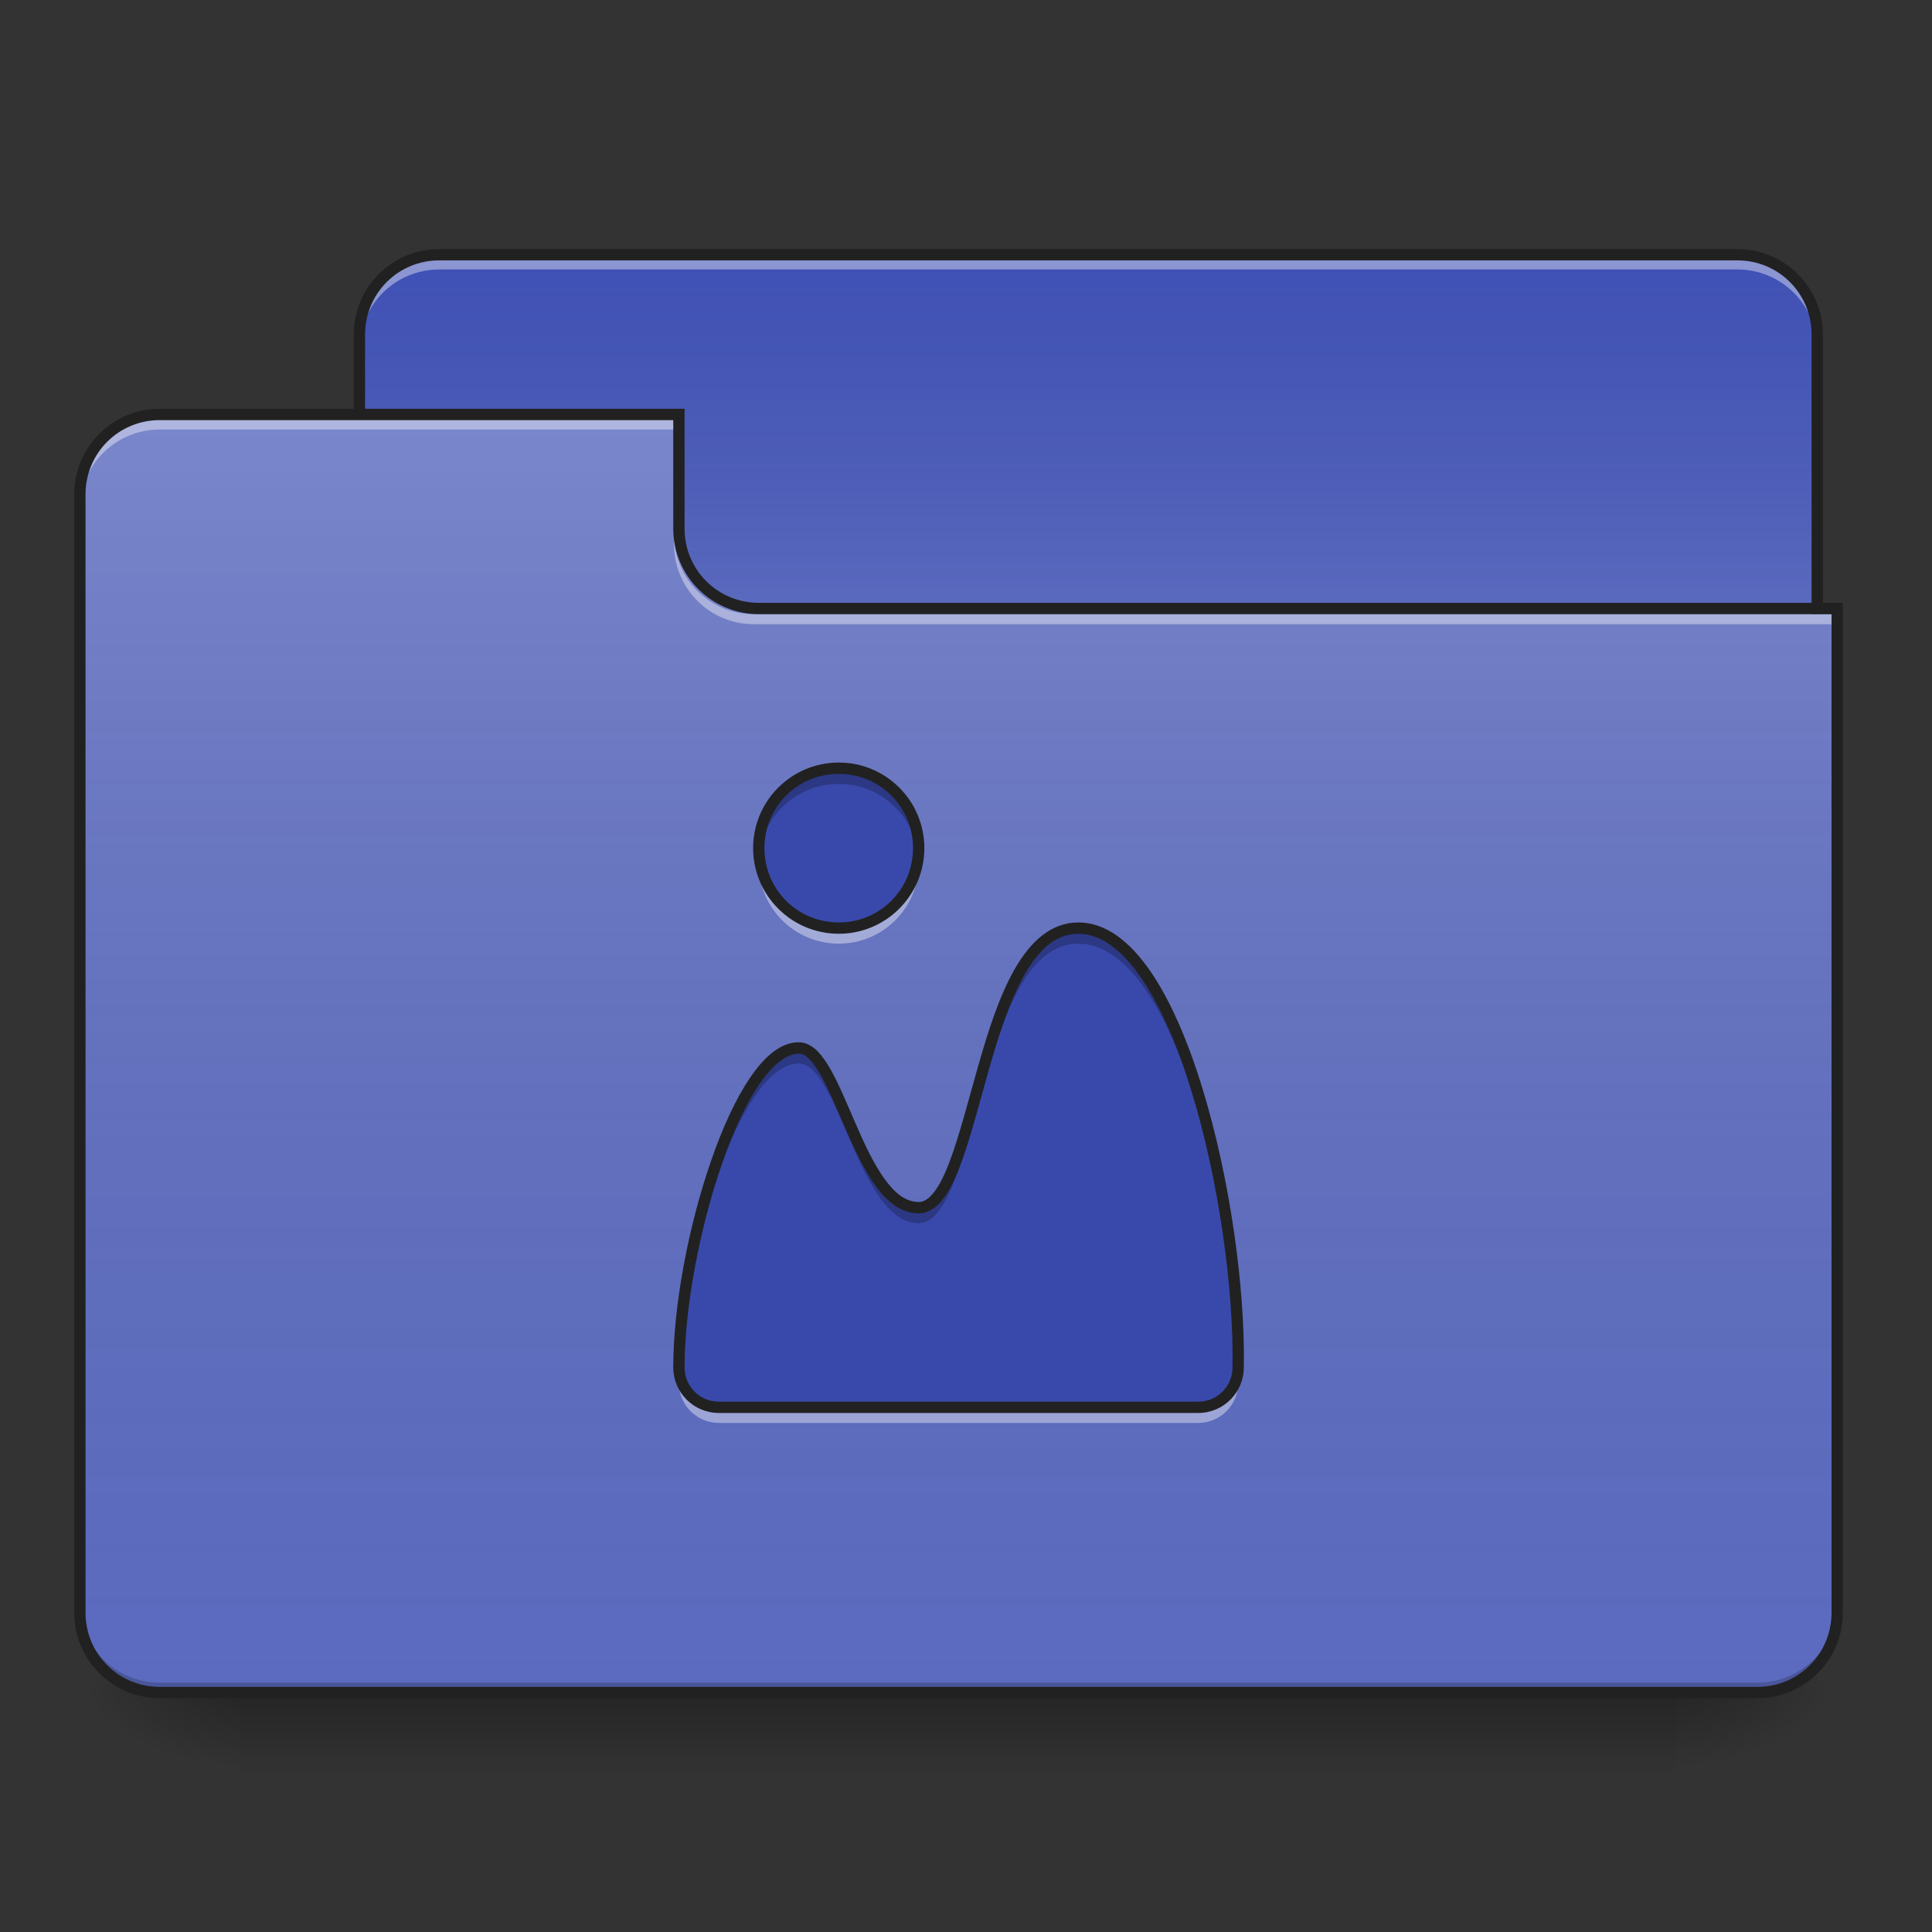 <?xml version="1.0" encoding="UTF-8"?>
<svg xmlns="http://www.w3.org/2000/svg" xmlns:xlink="http://www.w3.org/1999/xlink" width="48px" height="48px" viewBox="0 0 48 48" version="1.1">
<rect x="0" y="0" width="48" height="48" fill="#333333" stroke="none"/>
<defs>
<linearGradient id="linear0" gradientUnits="userSpaceOnUse" x1="254" y1="233.5" x2="254" y2="254.667" gradientTransform="matrix(0.094,0,0,0.094,-0,20.158)">
<stop offset="0" style="stop-color:rgb(0%,0%,0%);stop-opacity:0.275;"/>
<stop offset="1" style="stop-color:rgb(0%,0%,0%);stop-opacity:0;"/>
</linearGradient>
<radialGradient id="radial0" gradientUnits="userSpaceOnUse" cx="450.909" cy="189.579" fx="450.909" fy="189.579" r="21.167" gradientTransform="matrix(0,-0.117,-0.211,-0,81.173,95.393)">
<stop offset="0" style="stop-color:rgb(0%,0%,0%);stop-opacity:0.314;"/>
<stop offset="0.222" style="stop-color:rgb(0%,0%,0%);stop-opacity:0.275;"/>
<stop offset="1" style="stop-color:rgb(0%,0%,0%);stop-opacity:0;"/>
</radialGradient>
<radialGradient id="radial1" gradientUnits="userSpaceOnUse" cx="450.909" cy="189.579" fx="450.909" fy="189.579" r="21.167" gradientTransform="matrix(-0,0.117,0.211,0,-33.543,-11.291)">
<stop offset="0" style="stop-color:rgb(0%,0%,0%);stop-opacity:0.314;"/>
<stop offset="0.222" style="stop-color:rgb(0%,0%,0%);stop-opacity:0.275;"/>
<stop offset="1" style="stop-color:rgb(0%,0%,0%);stop-opacity:0;"/>
</radialGradient>
<radialGradient id="radial2" gradientUnits="userSpaceOnUse" cx="450.909" cy="189.579" fx="450.909" fy="189.579" r="21.167" gradientTransform="matrix(-0,-0.117,0.211,-0,-33.543,95.393)">
<stop offset="0" style="stop-color:rgb(0%,0%,0%);stop-opacity:0.314;"/>
<stop offset="0.222" style="stop-color:rgb(0%,0%,0%);stop-opacity:0.275;"/>
<stop offset="1" style="stop-color:rgb(0%,0%,0%);stop-opacity:0;"/>
</radialGradient>
<radialGradient id="radial3" gradientUnits="userSpaceOnUse" cx="450.909" cy="189.579" fx="450.909" fy="189.579" r="21.167" gradientTransform="matrix(0,0.117,-0.211,0,81.173,-11.291)">
<stop offset="0" style="stop-color:rgb(0%,0%,0%);stop-opacity:0.314;"/>
<stop offset="0.222" style="stop-color:rgb(0%,0%,0%);stop-opacity:0.275;"/>
<stop offset="1" style="stop-color:rgb(0%,0%,0%);stop-opacity:0;"/>
</radialGradient>
<linearGradient id="linear1" gradientUnits="userSpaceOnUse" x1="254" y1="-147.5" x2="254" y2="-31.083" gradientTransform="matrix(0.094,0,0,0.094,0,20.158)">
<stop offset="0" style="stop-color:rgb(64.314%,64.314%,64.314%);stop-opacity:0;"/>
<stop offset="1" style="stop-color:rgb(100%,100%,100%);stop-opacity:0.196;"/>
</linearGradient>
<linearGradient id="linear2" gradientUnits="userSpaceOnUse" x1="254" y1="233.5" x2="254" y2="-105.167" gradientTransform="matrix(0.094,0,0,0.094,-0,20.158)">
<stop offset="0" style="stop-color:rgb(34.51%,34.51%,34.51%);stop-opacity:0;"/>
<stop offset="1" style="stop-color:rgb(98.039%,98.039%,98.039%);stop-opacity:0.196;"/>
</linearGradient>
</defs>
<g id="surface1">
<path style=" stroke:none;fill-rule:nonzero;fill:url(#linear0);" d="M 5.953 42.051 L 41.676 42.051 L 41.676 44.035 L 5.953 44.035 Z M 5.953 42.051 "/>
<path style=" stroke:none;fill-rule:nonzero;fill:url(#radial0);" d="M 41.676 42.051 L 45.645 42.051 L 45.645 40.066 L 41.676 40.066 Z M 41.676 42.051 "/>
<path style=" stroke:none;fill-rule:nonzero;fill:url(#radial1);" d="M 5.953 42.051 L 1.984 42.051 L 1.984 44.035 L 5.953 44.035 Z M 5.953 42.051 "/>
<path style=" stroke:none;fill-rule:nonzero;fill:url(#radial2);" d="M 5.953 42.051 L 1.984 42.051 L 1.984 40.066 L 5.953 40.066 Z M 5.953 42.051 "/>
<path style=" stroke:none;fill-rule:nonzero;fill:url(#radial3);" d="M 41.676 42.051 L 45.645 42.051 L 45.645 44.035 L 41.676 44.035 Z M 41.676 42.051 "/>
<path style=" stroke:none;fill-rule:nonzero;fill:rgb(24.706%,31.765%,70.98%);fill-opacity:1;" d="M 10.914 6.328 L 43.164 6.328 C 44.262 6.328 45.148 7.219 45.148 8.312 L 45.148 15.754 C 45.148 16.852 44.262 17.738 43.164 17.738 L 10.914 17.738 C 9.82 17.738 8.93 16.852 8.93 15.754 L 8.93 8.312 C 8.93 7.219 9.82 6.328 10.914 6.328 Z M 10.914 6.328 "/>
<path style=" stroke:none;fill-rule:nonzero;fill:url(#linear1);" d="M 10.914 6.328 L 43.164 6.328 C 44.262 6.328 45.148 7.219 45.148 8.312 L 45.148 15.754 C 45.148 16.852 44.262 17.738 43.164 17.738 L 10.914 17.738 C 9.82 17.738 8.93 16.852 8.93 15.754 L 8.93 8.312 C 8.93 7.219 9.82 6.328 10.914 6.328 Z M 10.914 6.328 "/>
<path style=" stroke:none;fill-rule:nonzero;fill:rgb(100%,100%,100%);fill-opacity:0.392;" d="M 10.914 6.449 C 9.816 6.449 8.93 7.332 8.93 8.434 L 8.93 8.68 C 8.93 7.582 9.816 6.695 10.914 6.695 L 43.164 6.695 C 44.266 6.695 45.148 7.582 45.148 8.68 L 45.148 8.434 C 45.148 7.332 44.266 6.449 43.164 6.449 Z M 10.914 6.449 "/>
<path style=" stroke:none;fill-rule:nonzero;fill:rgb(12.941%,12.941%,12.941%);fill-opacity:1;" d="M 10.914 6.188 C 9.738 6.188 8.789 7.137 8.789 8.312 L 8.789 15.754 C 8.789 16.93 9.738 17.879 10.914 17.879 L 43.164 17.879 C 44.34 17.879 45.289 16.93 45.289 15.754 L 45.289 8.312 C 45.289 7.137 44.34 6.188 43.164 6.188 Z M 10.914 6.469 L 43.164 6.469 C 44.188 6.469 45.008 7.289 45.008 8.312 L 45.008 15.754 C 45.008 16.781 44.188 17.598 43.164 17.598 L 10.914 17.598 C 9.891 17.598 9.07 16.781 9.07 15.754 L 9.07 8.312 C 9.07 7.289 9.891 6.469 10.914 6.469 Z M 10.914 6.469 "/>
<path style=" stroke:none;fill-rule:nonzero;fill:rgb(36.078%,41.961%,75.294%);fill-opacity:1;" d="M 3.969 10.297 C 2.871 10.297 1.984 11.184 1.984 12.281 L 1.984 40.066 C 1.984 41.164 2.871 42.051 3.969 42.051 L 43.66 42.051 C 44.762 42.051 45.645 41.164 45.645 40.066 L 45.645 15.258 L 18.852 15.258 C 17.754 15.258 16.867 14.375 16.867 13.273 L 16.867 10.297 Z M 3.969 10.297 "/>
<path style=" stroke:none;fill-rule:nonzero;fill:url(#linear2);" d="M 3.969 10.297 C 2.871 10.297 1.984 11.184 1.984 12.281 L 1.984 40.066 C 1.984 41.164 2.871 42.051 3.969 42.051 L 43.66 42.051 C 44.762 42.051 45.645 41.164 45.645 40.066 L 45.645 15.258 L 18.852 15.258 C 17.754 15.258 16.867 14.375 16.867 13.273 L 16.867 10.297 Z M 3.969 10.297 "/>
<path style=" stroke:none;fill-rule:nonzero;fill:rgb(0%,0%,0%);fill-opacity:0.196;" d="M 3.969 42.051 C 2.871 42.051 1.984 41.164 1.984 40.066 L 1.984 39.816 C 1.984 40.918 2.871 41.805 3.969 41.805 L 43.66 41.805 C 44.762 41.805 45.645 40.918 45.645 39.816 L 45.645 40.066 C 45.645 41.164 44.762 42.051 43.66 42.051 Z M 3.969 42.051 "/>
<path style=" stroke:none;fill-rule:nonzero;fill:rgb(100%,100%,100%);fill-opacity:0.392;" d="M 3.969 10.422 C 2.871 10.422 1.984 11.309 1.984 12.406 L 1.984 12.656 C 1.984 11.555 2.871 10.672 3.969 10.672 L 16.867 10.672 L 16.867 10.422 Z M 3.969 10.422 "/>
<path style=" stroke:none;fill-rule:nonzero;fill:rgb(100%,100%,100%);fill-opacity:0.392;" d="M 18.73 15.508 C 17.629 15.508 16.746 14.621 16.746 13.523 L 16.746 13.273 C 16.746 14.375 17.629 15.262 18.73 15.258 L 45.645 15.258 L 45.645 15.508 Z M 18.73 15.508 "/>
<path style=" stroke:none;fill-rule:nonzero;fill:rgb(12.941%,12.941%,12.941%);fill-opacity:1;" d="M 3.969 10.156 C 2.793 10.156 1.844 11.109 1.844 12.281 L 1.844 40.066 C 1.844 41.242 2.793 42.191 3.969 42.191 L 43.66 42.191 C 44.836 42.191 45.785 41.242 45.785 40.066 L 45.785 14.977 L 18.852 14.977 C 17.828 14.977 17.008 14.156 17.008 13.133 L 17.008 10.156 Z M 3.969 10.438 L 16.727 10.438 L 16.727 13.133 C 16.727 14.309 17.68 15.258 18.852 15.258 L 45.504 15.258 L 45.504 40.066 C 45.504 41.09 44.684 41.91 43.66 41.91 L 3.969 41.91 C 2.945 41.91 2.125 41.09 2.125 40.066 L 2.125 12.281 C 2.125 11.258 2.945 10.438 3.969 10.438 Z M 3.969 10.438 "/>
<path style=" stroke:none;fill-rule:nonzero;fill:rgb(22.353%,28.627%,67.059%);fill-opacity:1;" d="M 20.84 19.086 C 19.738 19.086 18.852 19.973 18.852 21.07 C 18.852 22.172 19.738 23.059 20.84 23.059 C 21.938 23.059 22.824 22.172 22.824 21.07 C 22.824 19.973 21.938 19.086 20.84 19.086 Z M 26.793 23.059 C 24.312 23.059 24.312 30.004 22.824 30.004 C 21.336 30.004 20.84 26.035 19.848 26.035 C 18.355 26.035 16.867 30.98 16.867 33.973 C 16.867 34.523 17.312 34.965 17.859 34.965 L 29.77 34.965 C 30.316 34.965 30.762 34.523 30.762 33.973 C 30.832 30.086 29.273 23.059 26.793 23.059 Z M 26.793 23.059 "/>
<path style=" stroke:none;fill-rule:nonzero;fill:rgb(100%,100%,100%);fill-opacity:0.392;" d="M 18.863 21.27 C 18.855 21.332 18.852 21.395 18.852 21.461 C 18.852 22.559 19.738 23.445 20.84 23.445 C 21.938 23.445 22.824 22.559 22.824 21.461 C 22.824 21.395 22.82 21.332 22.812 21.27 C 22.719 22.277 21.871 23.062 20.84 23.062 C 19.805 23.062 18.957 22.277 18.863 21.27 Z M 30.762 33.902 C 30.762 33.926 30.762 33.953 30.762 33.977 C 30.762 34.527 30.316 34.969 29.77 34.969 L 17.859 34.969 C 17.344 34.969 16.918 34.578 16.875 34.07 C 16.871 34.168 16.867 34.266 16.867 34.359 C 16.867 34.91 17.312 35.352 17.859 35.352 L 29.77 35.352 C 30.316 35.352 30.762 34.91 30.762 34.359 C 30.762 34.211 30.766 34.059 30.762 33.902 Z M 30.762 33.902 "/>
<path style=" stroke:none;fill-rule:nonzero;fill:rgb(0%,0%,0%);fill-opacity:0.235;" d="M 20.84 19.086 C 19.738 19.086 18.852 19.973 18.852 21.07 C 18.852 21.137 18.855 21.203 18.863 21.266 C 18.961 20.258 19.805 19.477 20.84 19.477 C 21.871 19.477 22.715 20.258 22.812 21.266 C 22.82 21.203 22.824 21.137 22.824 21.07 C 22.824 19.973 21.938 19.086 20.84 19.086 Z M 26.793 23.059 C 24.312 23.059 24.312 30.004 22.824 30.004 C 21.336 30.004 20.84 26.035 19.844 26.035 C 18.355 26.035 16.867 30.98 16.867 33.973 C 16.867 34.004 16.871 34.035 16.875 34.066 C 16.965 31.055 18.406 26.422 19.844 26.422 C 20.84 26.422 21.336 30.391 22.824 30.391 C 24.312 30.391 24.312 23.445 26.793 23.445 C 29.176 23.445 30.711 29.945 30.762 33.898 C 30.812 30 29.258 23.059 26.793 23.059 Z M 26.793 23.059 "/>
<path style=" stroke:none;fill-rule:nonzero;fill:rgb(12.941%,12.941%,12.941%);fill-opacity:1;" d="M 20.84 18.945 C 19.664 18.945 18.711 19.898 18.711 21.07 C 18.711 22.246 19.664 23.199 20.84 23.199 C 22.012 23.199 22.965 22.246 22.965 21.07 C 22.965 19.898 22.012 18.945 20.84 18.945 Z M 20.84 19.227 C 21.863 19.227 22.684 20.047 22.684 21.07 C 22.684 22.098 21.863 22.918 20.84 22.918 C 19.812 22.918 18.992 22.098 18.992 21.07 C 18.992 20.047 19.812 19.227 20.84 19.227 Z M 26.793 22.918 C 26.105 22.918 25.598 23.402 25.211 24.074 C 24.828 24.742 24.547 25.621 24.301 26.492 C 24.051 27.363 23.832 28.23 23.59 28.867 C 23.469 29.188 23.34 29.449 23.207 29.617 C 23.074 29.789 22.953 29.863 22.824 29.863 C 22.512 29.863 22.242 29.656 21.984 29.301 C 21.723 28.945 21.492 28.457 21.277 27.961 C 21.062 27.469 20.859 26.969 20.645 26.586 C 20.535 26.391 20.422 26.227 20.297 26.102 C 20.168 25.98 20.016 25.895 19.848 25.895 C 19.395 25.895 18.996 26.246 18.637 26.773 C 18.277 27.301 17.949 28.023 17.668 28.836 C 17.102 30.461 16.727 32.453 16.727 33.973 C 16.727 34.598 17.234 35.105 17.859 35.105 L 29.77 35.105 C 30.395 35.105 30.902 34.598 30.902 33.973 C 30.938 32.008 30.562 29.277 29.867 27.016 C 29.52 25.887 29.09 24.875 28.586 24.137 C 28.078 23.398 27.477 22.918 26.793 22.918 Z M 26.793 23.199 C 27.344 23.199 27.871 23.594 28.352 24.297 C 28.832 24.996 29.258 25.984 29.598 27.098 C 30.285 29.324 30.656 32.047 30.621 33.969 L 30.621 33.973 C 30.621 34.445 30.242 34.824 29.77 34.824 L 17.859 34.824 C 17.387 34.824 17.008 34.445 17.008 33.973 C 17.008 32.5 17.379 30.523 17.934 28.926 C 18.207 28.129 18.531 27.426 18.867 26.934 C 19.207 26.438 19.551 26.176 19.848 26.176 C 19.922 26.176 20.004 26.211 20.098 26.305 C 20.195 26.398 20.297 26.543 20.398 26.723 C 20.598 27.082 20.801 27.578 21.02 28.074 C 21.238 28.574 21.473 29.078 21.754 29.465 C 22.039 29.855 22.387 30.145 22.824 30.145 C 23.062 30.145 23.27 30 23.43 29.789 C 23.594 29.582 23.727 29.301 23.852 28.969 C 24.105 28.305 24.324 27.434 24.57 26.57 C 24.816 25.703 25.098 24.844 25.457 24.211 C 25.816 23.582 26.238 23.199 26.793 23.199 Z M 26.793 23.199 "/>
</g>
</svg>
